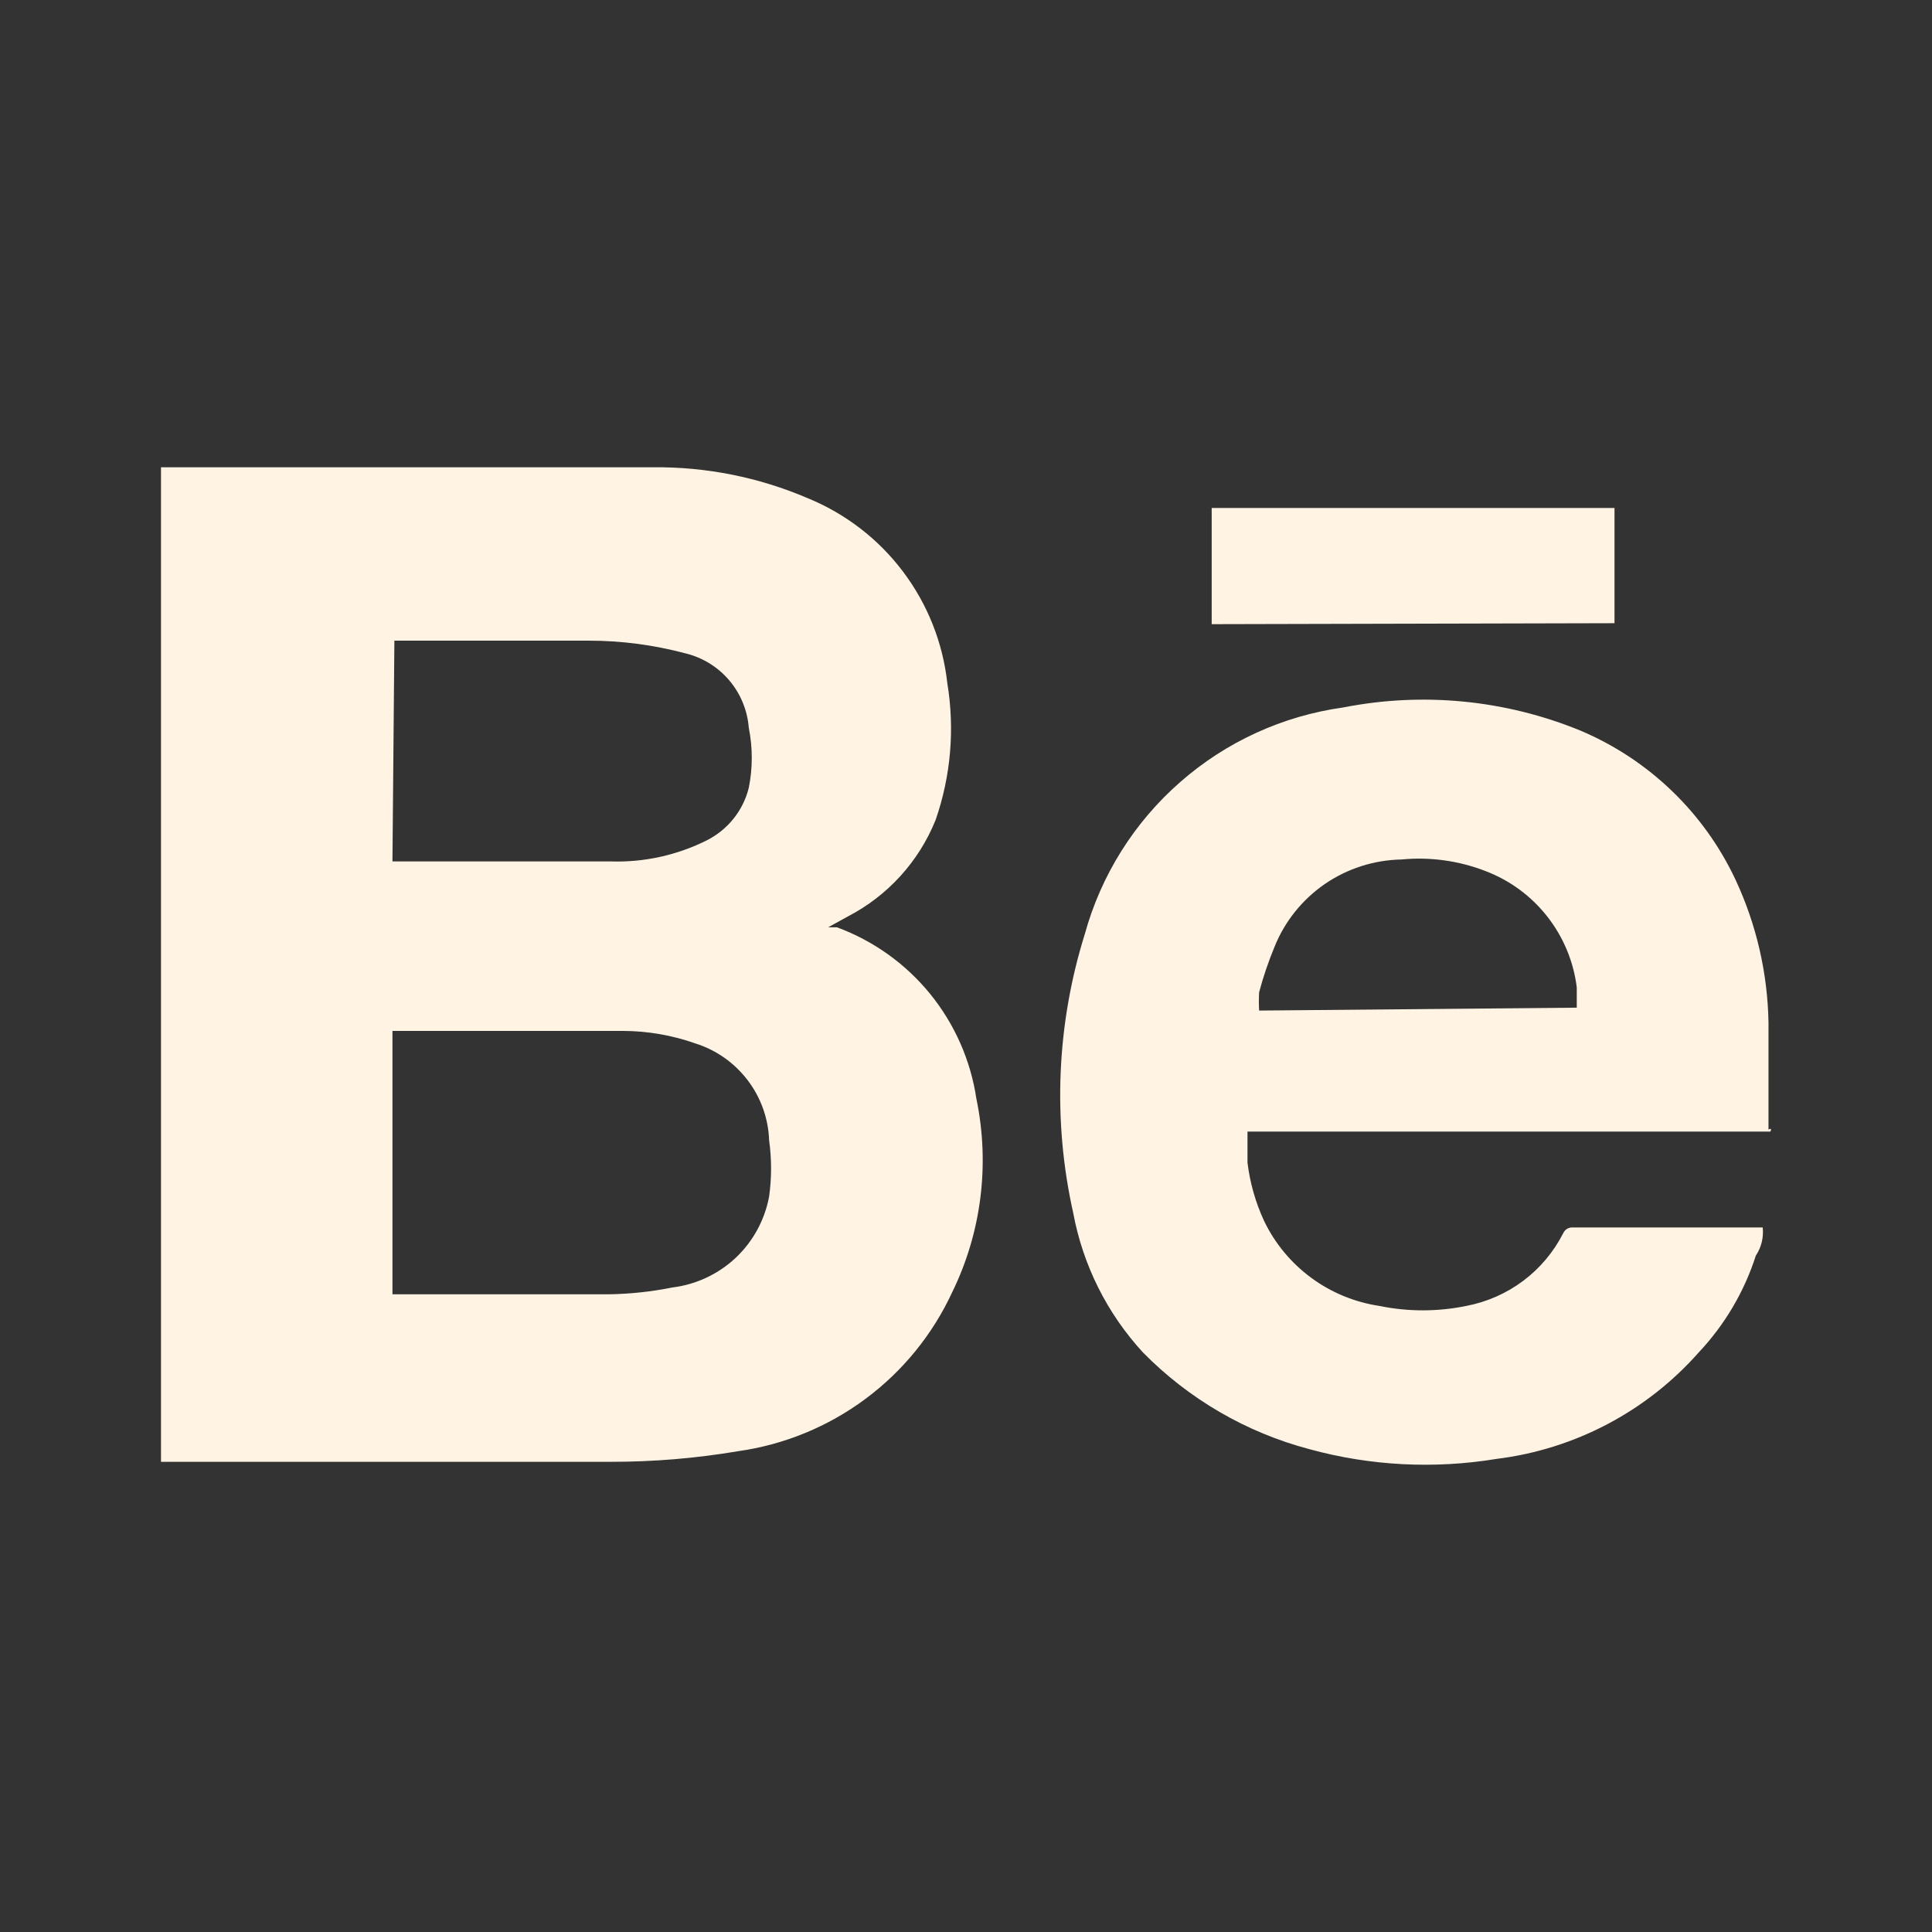 <svg width="30" height="30" viewBox="0 0 30 30" fill="none" xmlns="http://www.w3.org/2000/svg">
<rect x="0" y="0" width="30" height="30" fill="#333333" stroke="none"/>
<path d="M12.996 14.399H12.86L13.161 14.233C13.783 13.912 14.268 13.379 14.529 12.73C14.765 12.049 14.827 11.32 14.71 10.61C14.641 9.98 14.403 9.381 14.022 8.876C13.641 8.37 13.13 7.977 12.545 7.737C11.785 7.411 10.965 7.247 10.139 7.256L2.5 7.256L2.5 22.699H9.477C10.142 22.7 10.806 22.645 11.462 22.534C12.178 22.433 12.857 22.154 13.437 21.723C14.018 21.292 14.481 20.723 14.785 20.067C15.241 19.135 15.373 18.077 15.161 17.06C15.072 16.463 14.823 15.901 14.443 15.433C14.062 14.965 13.562 14.608 12.996 14.399V14.399ZM6.124 9.948H9.131C9.639 9.947 10.144 10.013 10.635 10.143C10.902 10.206 11.142 10.352 11.32 10.56C11.498 10.768 11.606 11.028 11.627 11.301C11.689 11.609 11.689 11.926 11.627 12.233C11.584 12.407 11.504 12.57 11.392 12.71C11.281 12.85 11.14 12.964 10.981 13.046C10.515 13.28 9.998 13.394 9.477 13.376H6.094L6.124 9.948ZM11.943 18.579C11.875 18.944 11.693 19.278 11.423 19.532C11.152 19.786 10.808 19.947 10.439 19.992C10.113 20.058 9.78 20.093 9.447 20.098H6.094L6.094 16.008H9.672C10.057 16.009 10.438 16.075 10.8 16.203C11.123 16.305 11.405 16.505 11.61 16.774C11.815 17.043 11.931 17.369 11.943 17.707C11.983 17.996 11.983 18.29 11.943 18.579V18.579ZM27.491 17.571C27.506 17.541 27.506 17.511 27.461 17.541V15.872C27.447 15.108 27.273 14.355 26.95 13.662C26.461 12.619 25.604 11.795 24.544 11.346C23.378 10.867 22.097 10.742 20.86 10.985C19.92 11.116 19.039 11.518 18.326 12.144C17.612 12.769 17.097 13.589 16.845 14.504C16.406 15.907 16.344 17.4 16.665 18.835C16.815 19.644 17.19 20.394 17.747 21C18.459 21.724 19.352 22.244 20.334 22.503C21.279 22.762 22.269 22.813 23.236 22.654C24.45 22.505 25.568 21.917 26.378 21C26.782 20.571 27.085 20.057 27.265 19.496C27.351 19.368 27.388 19.213 27.371 19.06H24.424C24.392 19.058 24.361 19.065 24.334 19.081C24.307 19.097 24.286 19.122 24.273 19.15C24.125 19.441 23.913 19.693 23.652 19.889C23.391 20.084 23.09 20.217 22.77 20.278C22.323 20.37 21.863 20.37 21.416 20.278C21.033 20.22 20.669 20.07 20.357 19.839C20.045 19.608 19.794 19.305 19.627 18.955C19.495 18.669 19.409 18.365 19.371 18.053V17.571L27.491 17.571ZM19.552 15.406C19.616 15.165 19.697 14.929 19.792 14.699C19.951 14.305 20.223 13.967 20.573 13.726C20.924 13.486 21.337 13.354 21.762 13.346C22.206 13.303 22.654 13.365 23.07 13.527C23.447 13.671 23.778 13.915 24.027 14.233C24.276 14.551 24.434 14.93 24.484 15.331V15.647L19.552 15.692C19.546 15.597 19.546 15.501 19.552 15.406V15.406ZM25.07 7.888L18.815 7.888V9.692L25.07 9.677V7.888Z" fill="#FFF4E3"/>
</svg>
